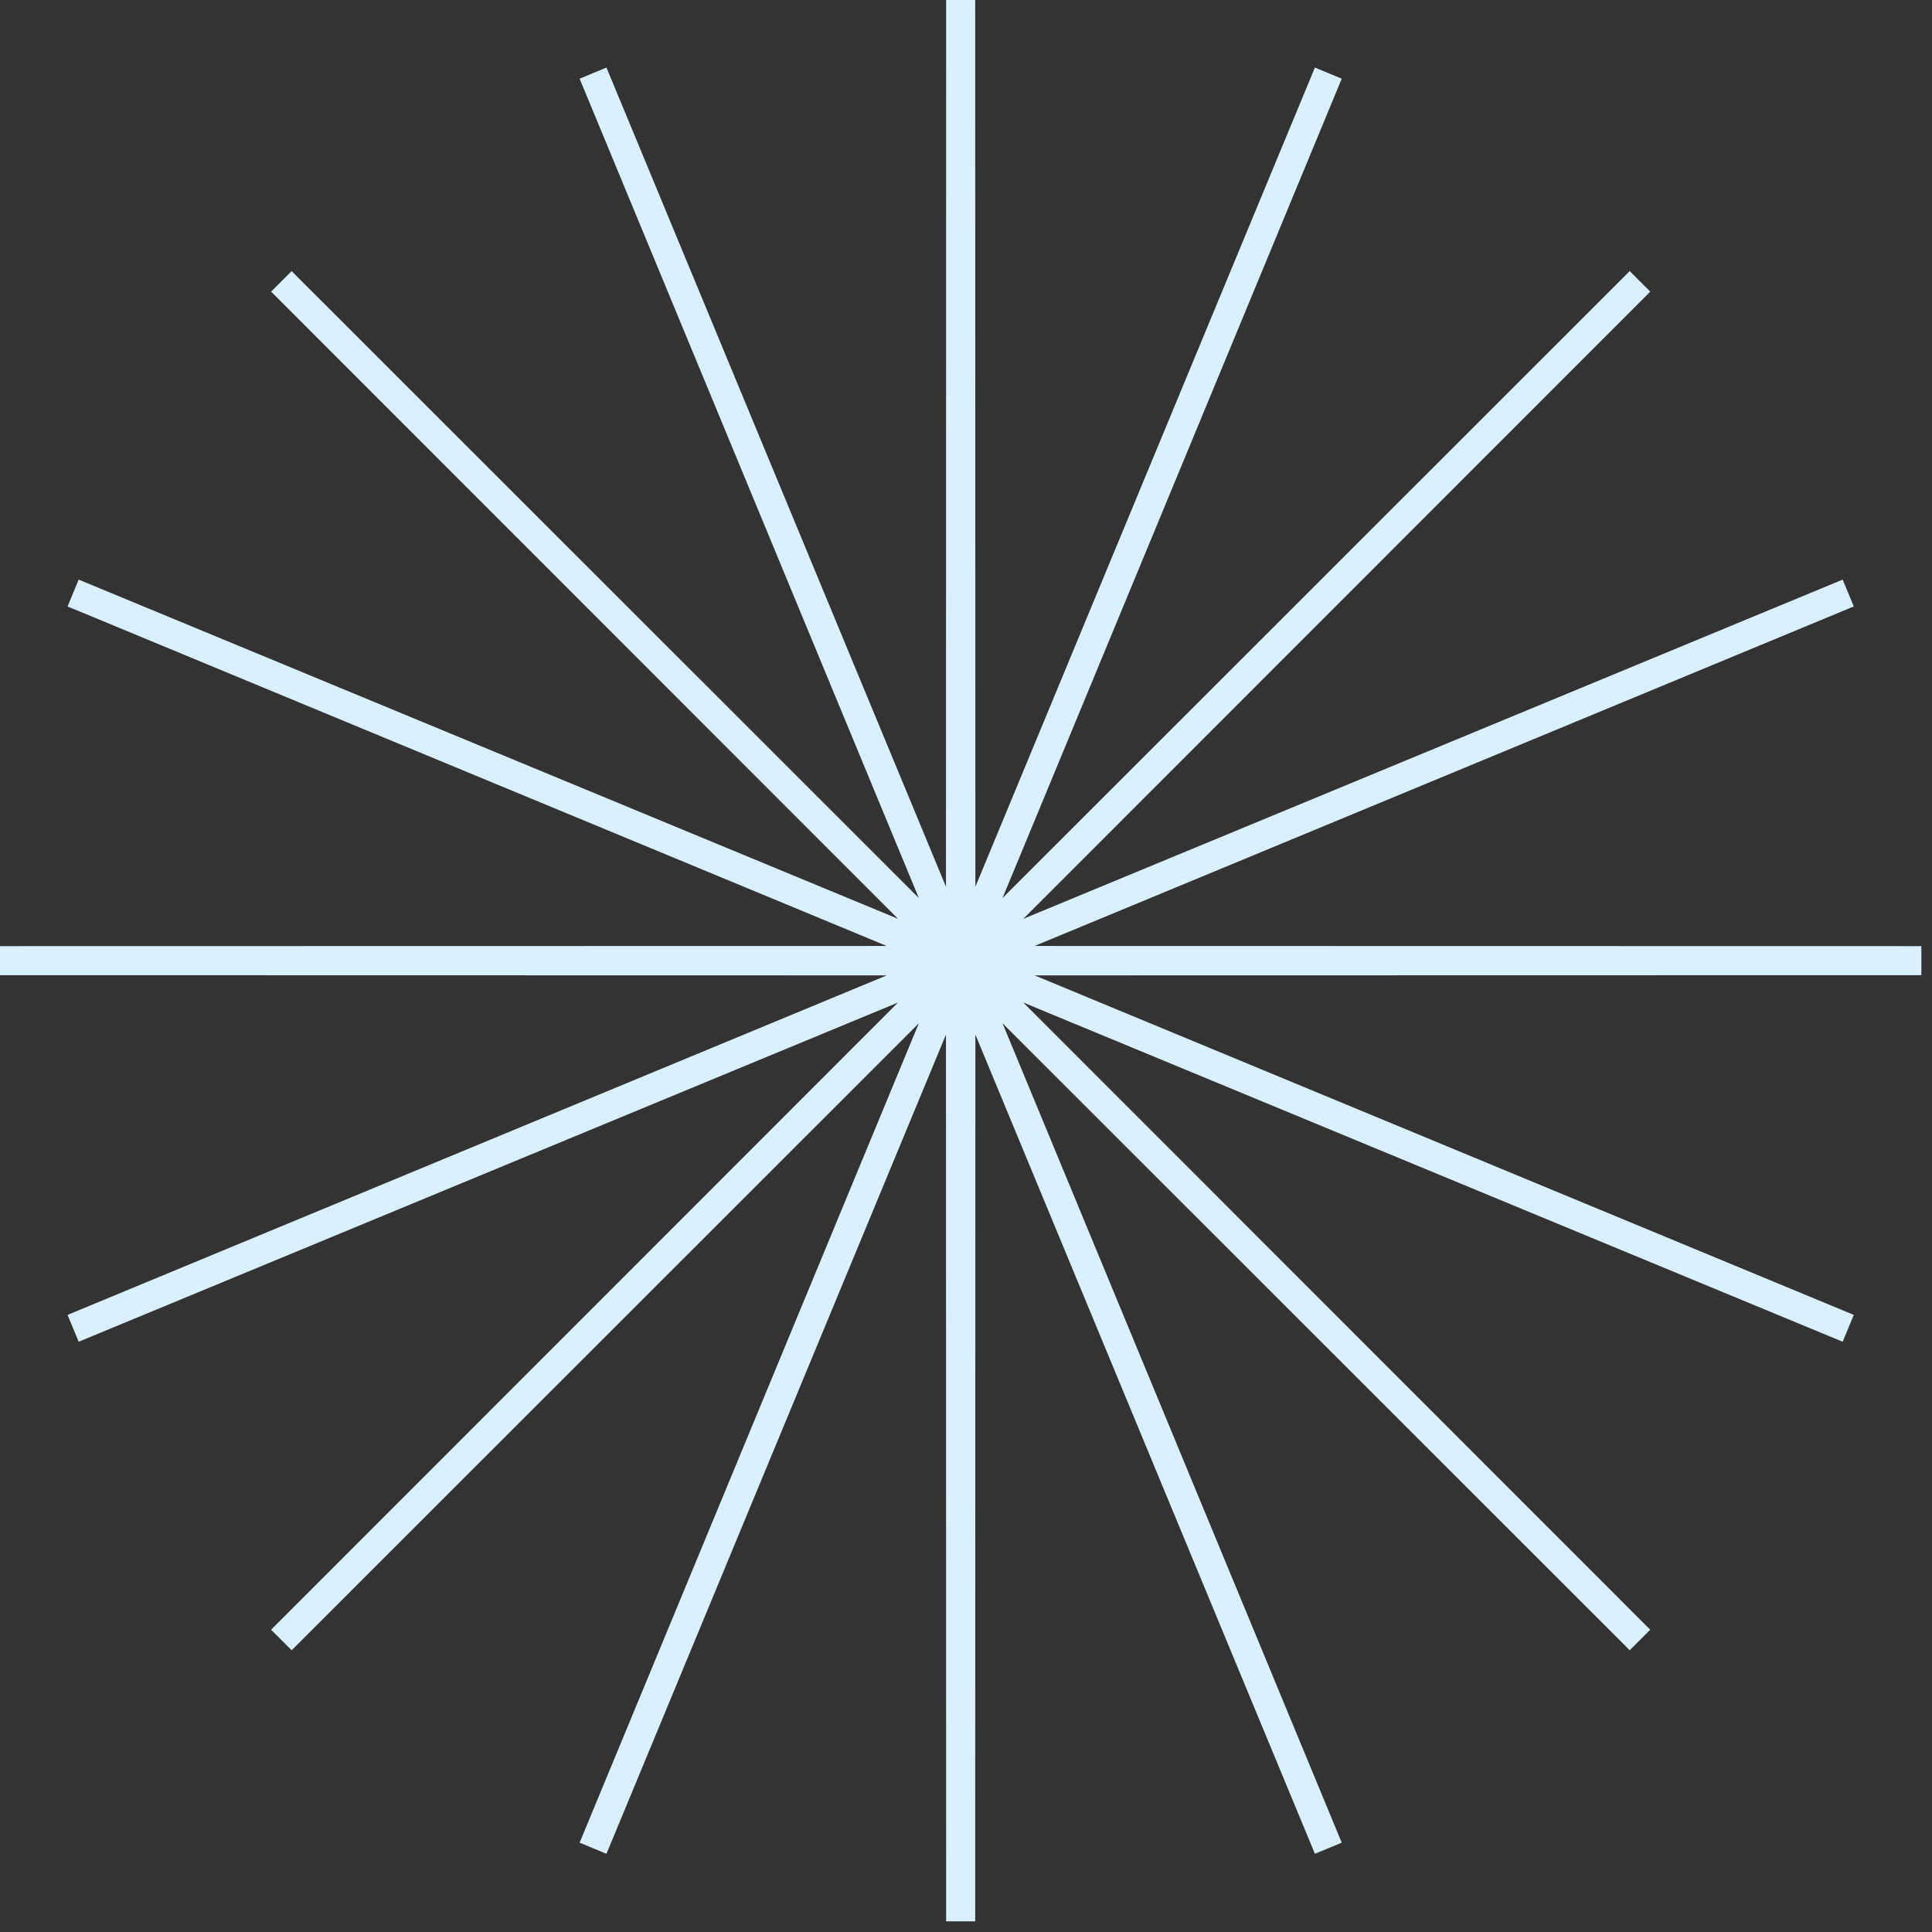<svg width="133" height="133" viewBox="0 0 133 133" fill="none" xmlns="http://www.w3.org/2000/svg">
<rect x="0" y="0" width="133" height="133" fill="#333333" stroke="none"/>
<path d="M66.133 0L66.146 66.068L91.442 5.034L66.17 66.078L112.897 19.37L66.188 66.097L127.233 40.825L66.198 66.121L132.267 66.133L66.198 66.146L127.233 91.442L66.188 66.17L112.897 112.897L66.17 66.188L91.442 127.233L66.146 66.198L66.133 132.267L66.121 66.198L40.825 127.233L66.097 66.188L19.37 112.897L66.078 66.17L5.034 91.442L66.068 66.146L0 66.133L66.068 66.121L5.034 40.825L66.078 66.097L19.37 19.37L66.097 66.078L40.825 5.034L66.121 66.068L66.133 0Z" stroke="#D9F0FF" stroke-width="2"/>
</svg>
